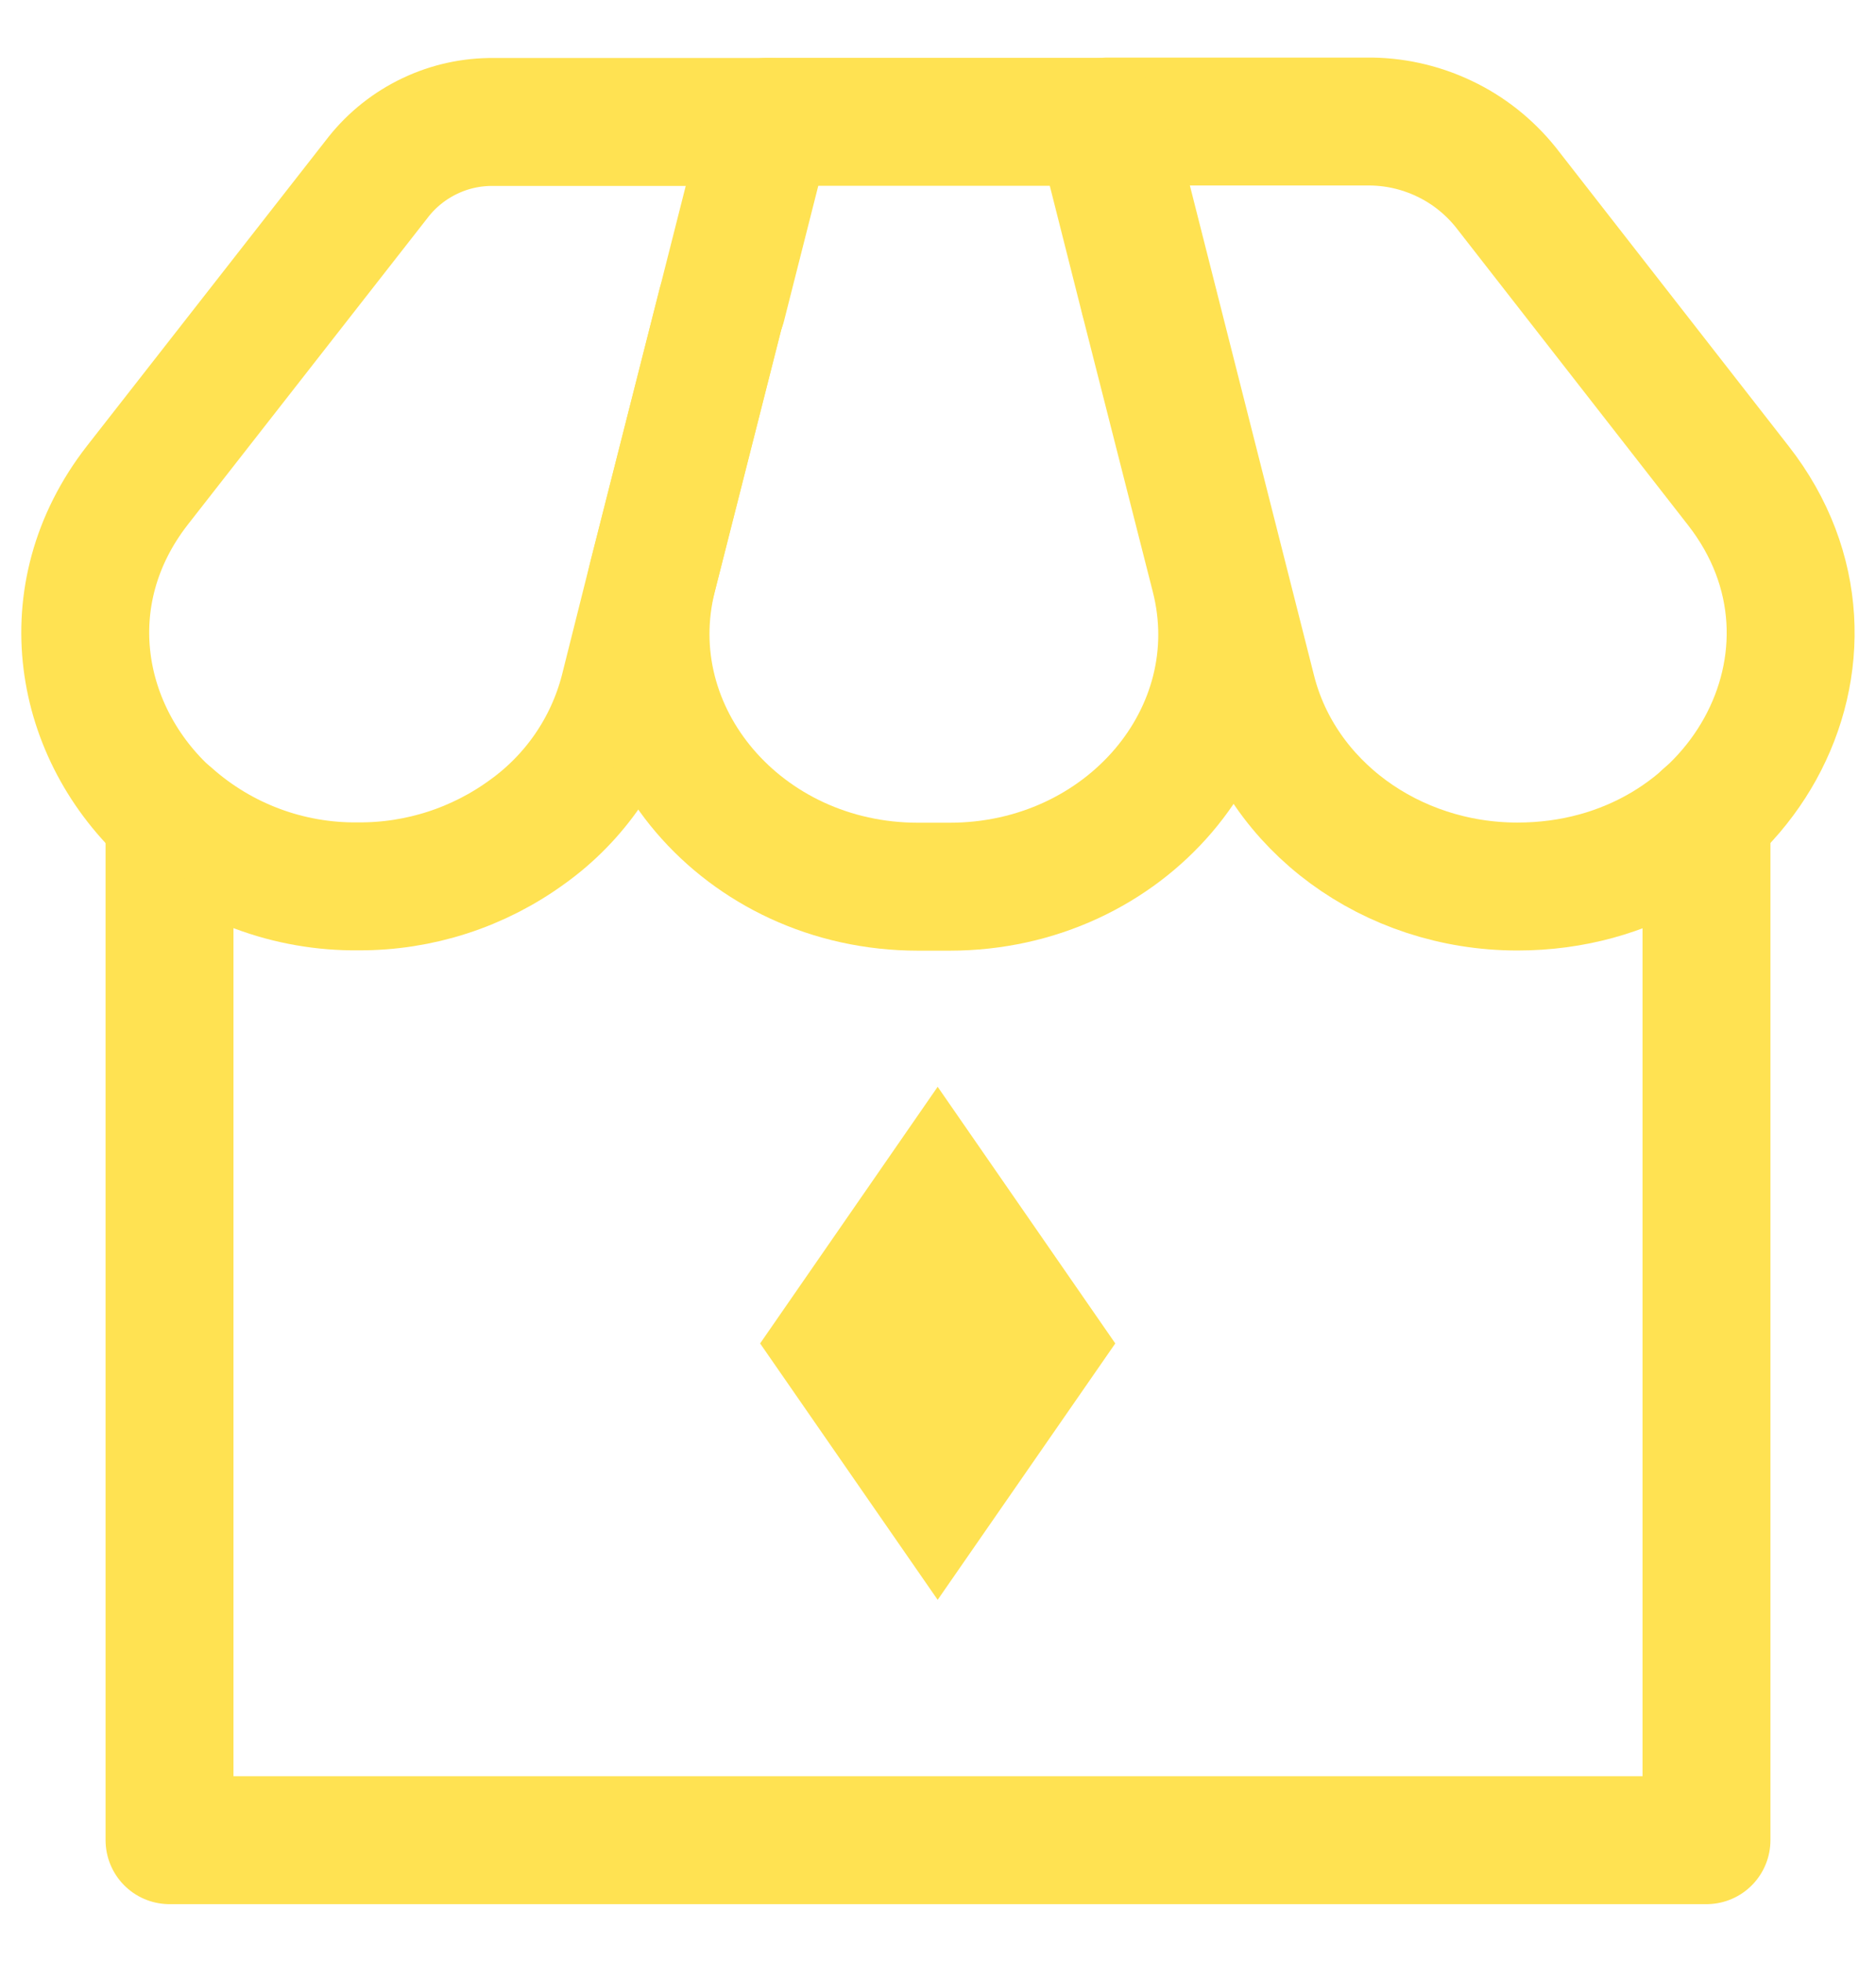 <svg width="22" height="23" viewBox="0 0 22 23" fill="none" xmlns="http://www.w3.org/2000/svg">
<path d="M13.079 15.751L10.996 18.757L8.914 15.751L10.996 12.742L13.079 15.751Z" fill="#FFE252"/>
<path d="M8.461 3.575L7.655 6.751L7.315 8.106C7.143 8.768 6.744 9.35 6.188 9.75C5.612 10.171 4.917 10.396 4.203 10.392C3.388 10.402 2.598 10.108 1.988 9.566V21.575H20.012V9.568" stroke="#FFE252" stroke-width="1.5" stroke-linecap="round" stroke-linejoin="round"/>
<path d="M13.531 3.577L13.42 3.498" stroke="#FFE252" stroke-width="1.5" stroke-linecap="round" stroke-linejoin="round"/>
<path d="M1.984 9.568C0.915 8.603 0.608 6.979 1.61 5.691L4.441 2.07C4.602 1.868 4.808 1.705 5.042 1.594C5.275 1.483 5.531 1.427 5.79 1.43H9.012L8.467 3.58" stroke="#FFE252" stroke-width="1.5" stroke-linecap="round" stroke-linejoin="round"/>
<path d="M17.659 2.197L20.385 5.693C21.919 7.654 20.402 10.394 17.795 10.394C16.313 10.394 15.025 9.448 14.684 8.109L12.99 1.425H16.027C16.339 1.421 16.649 1.489 16.932 1.623C17.215 1.756 17.463 1.953 17.659 2.197Z" stroke="#FFE252" stroke-width="1.5" stroke-linecap="round" stroke-linejoin="round"/>
<path d="M11.136 10.396H10.766C8.708 10.396 7.188 8.613 7.655 6.754L8.461 3.578L9.006 1.428H12.895L13.419 3.502L14.246 6.754C14.72 8.612 13.198 10.396 11.136 10.396Z" stroke="#FFE252" stroke-width="1.5" stroke-linecap="round" stroke-linejoin="round"/>
</svg>
